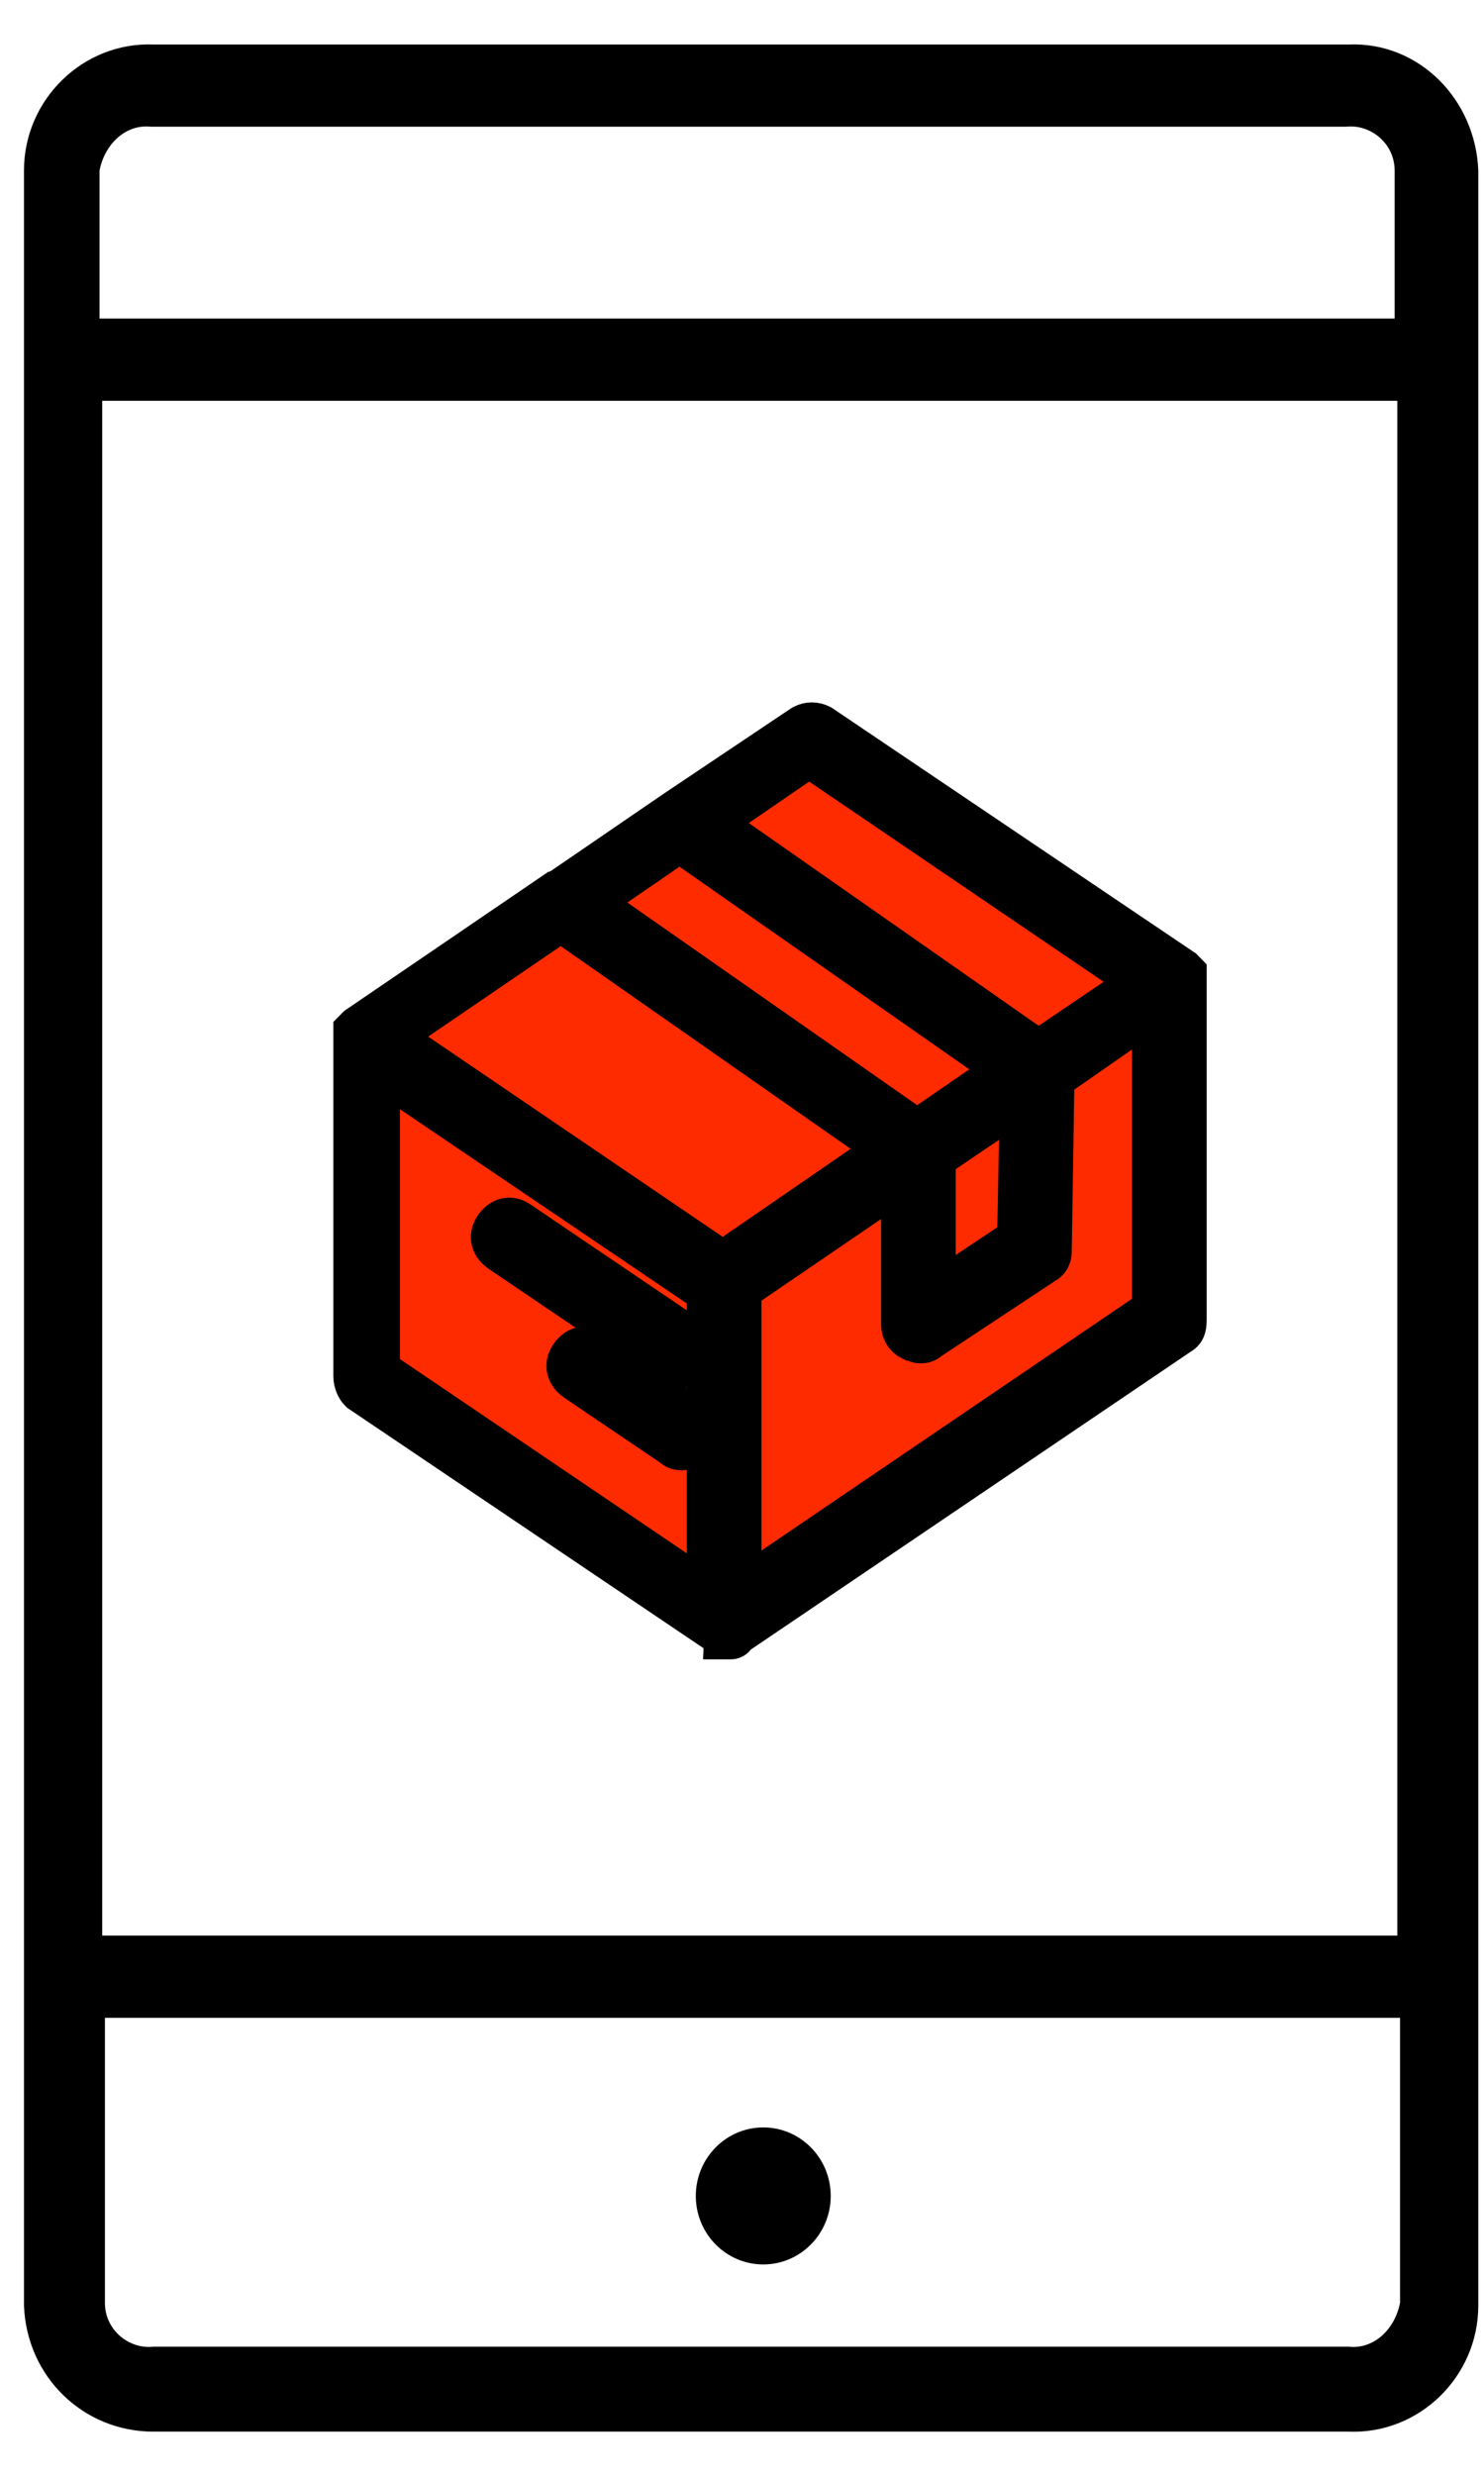 <svg width="33" height="55" viewBox="0 0 33 55" fill="none" xmlns="http://www.w3.org/2000/svg">
<path d="M26.273 21.455L26.213 29.616L16.193 36.377L8.033 30.774L7.973 22.734L17.873 16.155L26.273 21.455Z" fill="#FF2B00"/>
<path d="M29.993 0.989H3.413C1.853 0.928 0.533 2.207 0.533 3.791V51.239C0.593 52.823 1.853 54.041 3.413 54.041H29.993C31.553 54.102 32.873 52.823 32.873 51.239V3.791C32.813 2.207 31.553 0.928 29.993 0.989ZM2.273 8.907H31.073V43.016H2.273V8.907ZM3.353 2.816H29.933C30.473 2.756 31.013 3.182 31.013 3.791V7.08H2.213V3.791C2.333 3.182 2.813 2.756 3.353 2.816ZM29.993 52.153H3.413C2.873 52.214 2.333 51.787 2.333 51.178V44.844H31.133V51.178C31.013 51.787 30.533 52.214 29.993 52.153Z" fill="black"/>
<path d="M16.973 50.325C17.801 50.325 18.473 49.644 18.473 48.803C18.473 47.962 17.801 47.28 16.973 47.28C16.144 47.28 15.473 47.962 15.473 48.803C15.473 49.644 16.144 50.325 16.973 50.325Z" fill="black"/>
<path d="M26.333 21.759V21.698V21.637L26.273 21.576L18.233 16.155C18.113 16.095 17.993 16.095 17.873 16.155L15.053 18.044L12.473 19.81C12.413 19.81 12.413 19.871 12.353 19.871L7.973 22.855L7.913 22.916V22.977V23.038V30.591C7.913 30.713 7.973 30.835 8.033 30.895L16.073 36.316C16.073 36.316 16.133 36.316 16.133 36.377H16.193H16.253C16.253 36.377 16.313 36.377 16.313 36.316L26.213 29.616C26.333 29.555 26.333 29.434 26.333 29.312V21.759ZM17.993 16.765L25.433 21.82L23.093 23.404L15.773 18.287L17.993 16.765ZM16.073 28.094L8.633 23.038L12.473 20.419L19.793 25.535L16.073 28.094ZM15.113 18.653L22.433 23.769L20.393 25.17L13.073 20.054L15.113 18.653ZM20.753 25.718L22.733 24.378L22.673 27.546L20.753 28.825V25.718ZM8.393 23.708L15.773 28.703V35.464L8.393 30.469V23.708ZM16.433 35.403V28.642L20.093 26.145V29.434C20.093 29.555 20.153 29.677 20.273 29.738C20.333 29.738 20.393 29.799 20.453 29.799C20.513 29.799 20.573 29.799 20.633 29.738L23.213 28.033C23.333 27.972 23.333 27.85 23.333 27.789L23.393 23.952L25.673 22.368V29.129L16.433 35.403Z" fill="#231F20" stroke="black" stroke-miterlimit="10"/>
<path d="M15.113 30.347C15.233 30.347 15.353 30.286 15.413 30.226C15.533 30.043 15.473 29.86 15.293 29.738L11.513 27.18C11.333 27.058 11.153 27.119 11.033 27.302C10.913 27.485 10.973 27.667 11.153 27.789L14.933 30.347C14.993 30.347 15.053 30.347 15.113 30.347Z" fill="#231F20" stroke="black" stroke-miterlimit="10"/>
<path d="M15.353 31.505L13.193 30.043C13.013 29.921 12.833 29.982 12.713 30.165C12.593 30.347 12.653 30.53 12.833 30.652L14.993 32.114C15.053 32.175 15.113 32.175 15.173 32.175C15.293 32.175 15.413 32.114 15.473 32.053C15.533 31.809 15.473 31.566 15.353 31.505Z" fill="#231F20" stroke="black" stroke-miterlimit="10"/>
</svg>
